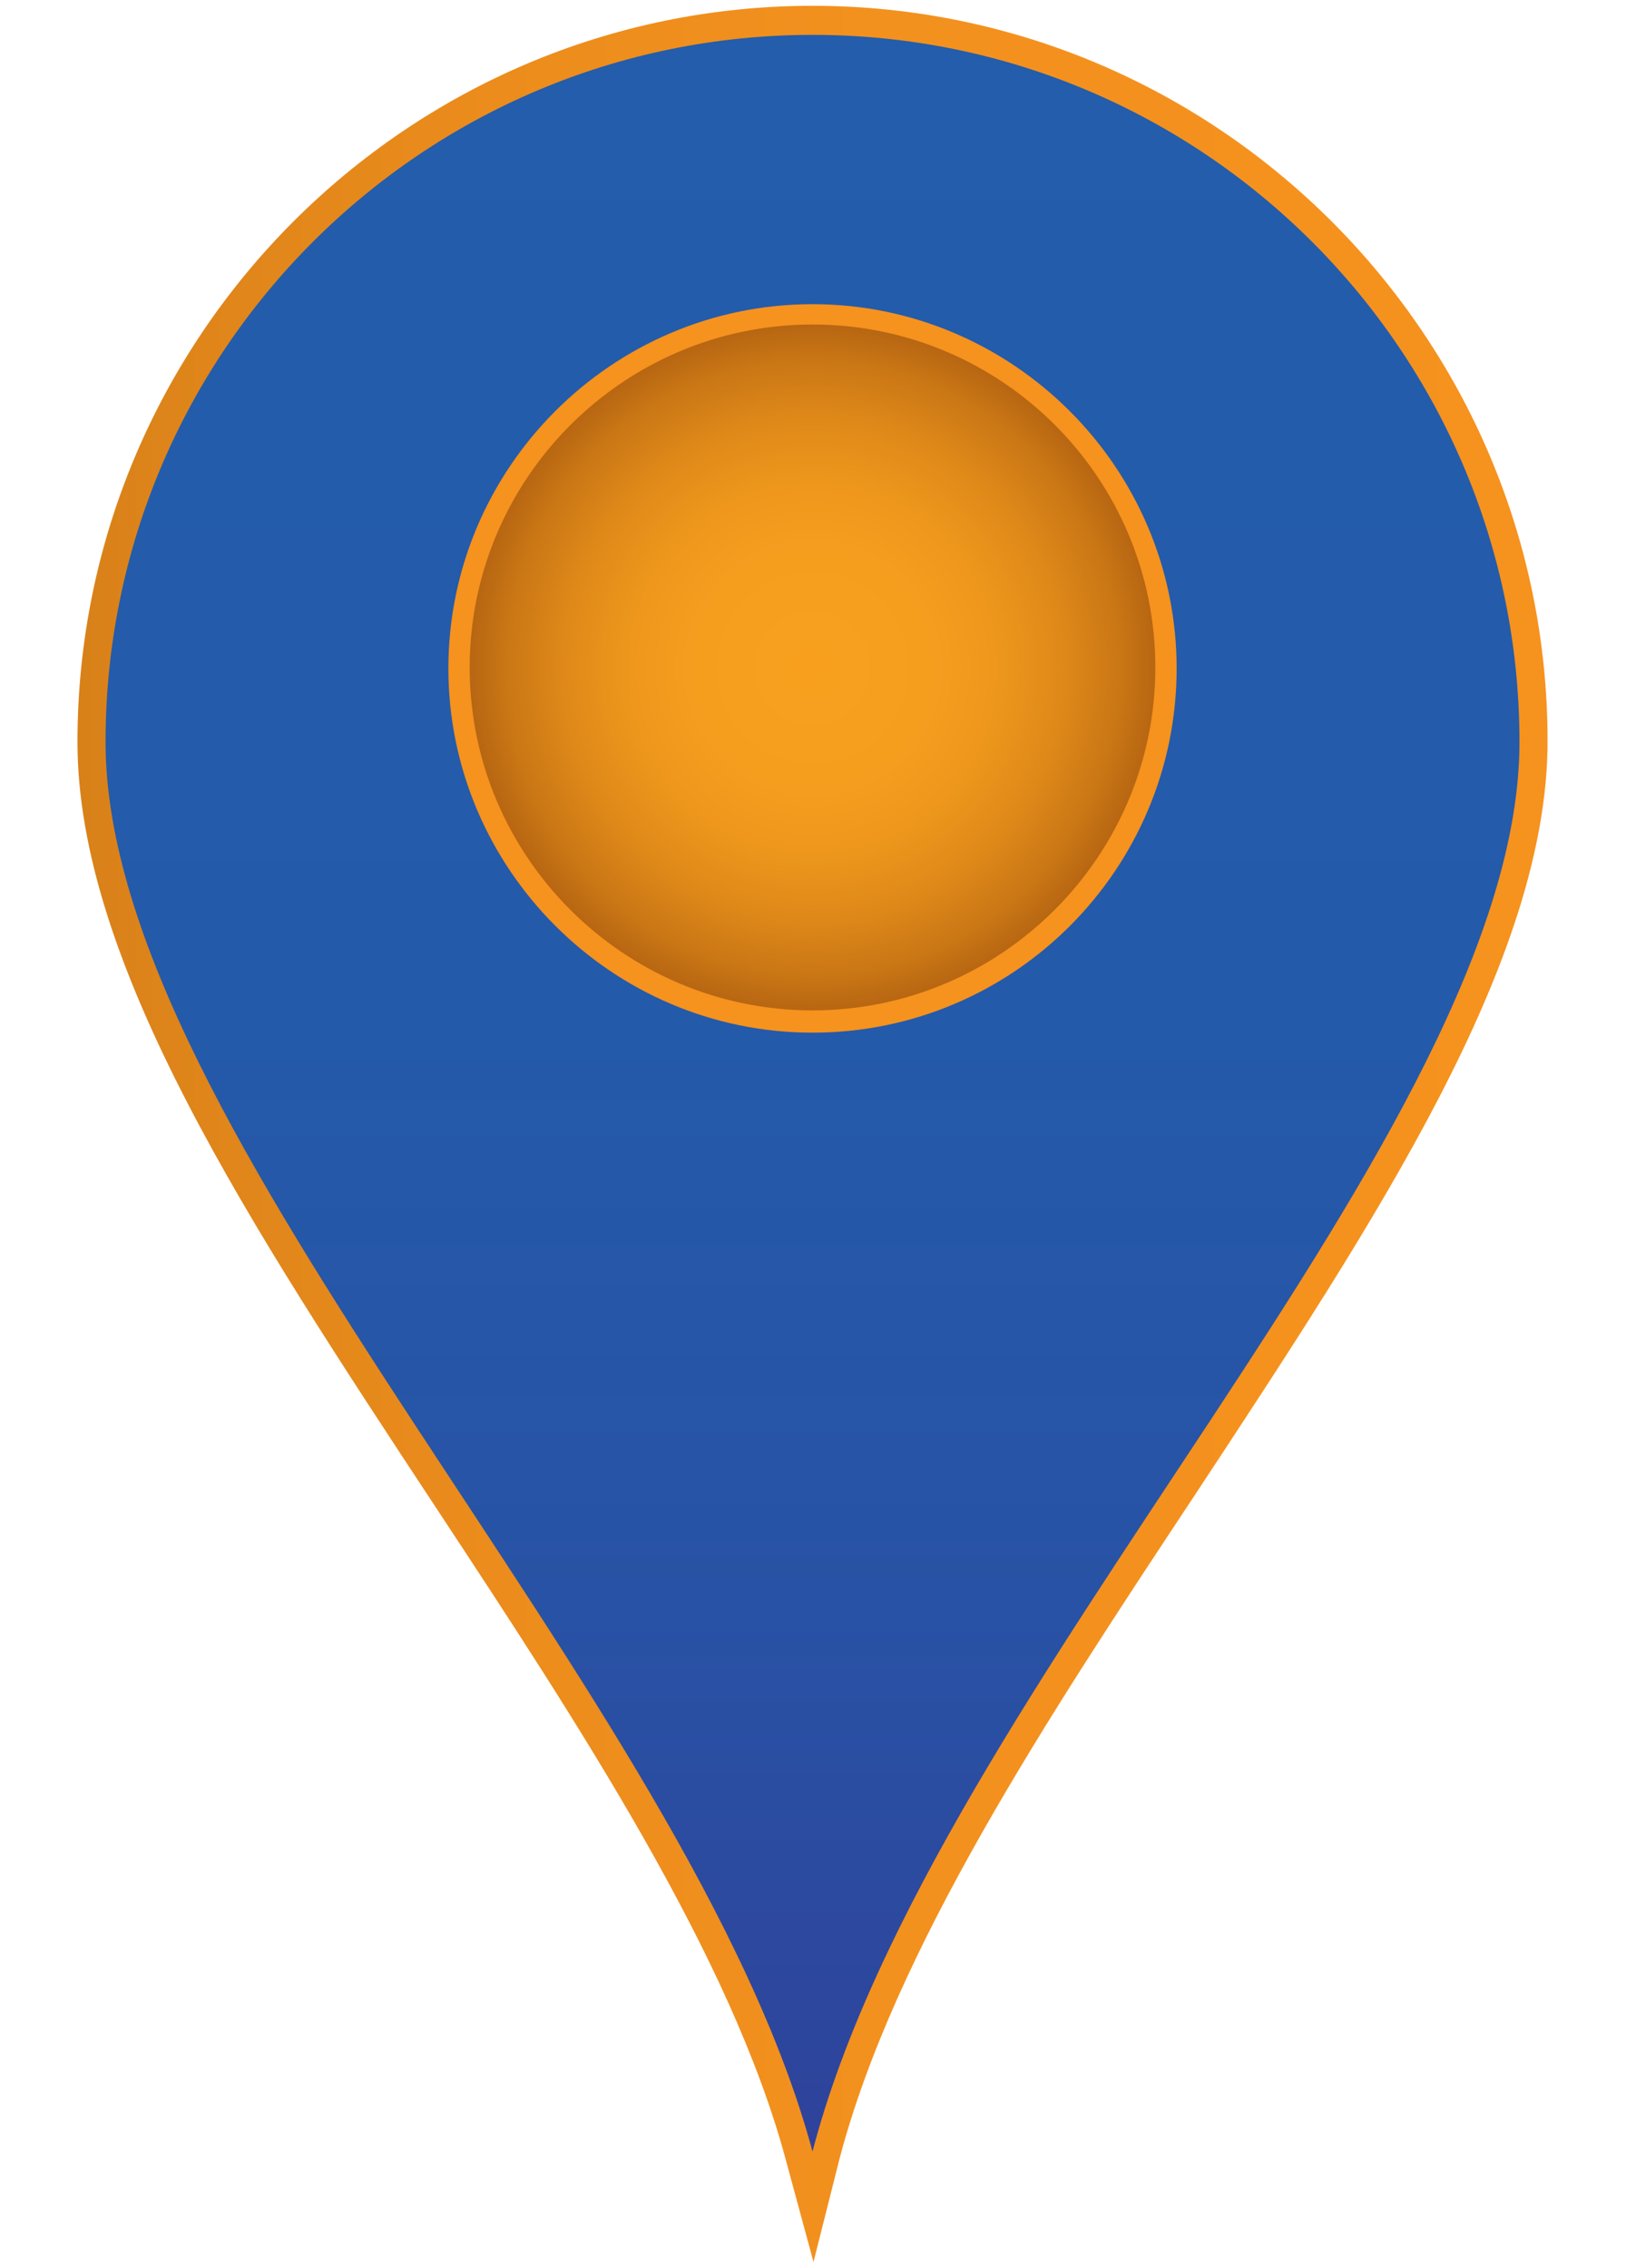 <?xml version="1.0" encoding="utf-8"?>
<!-- Generator: Adobe Illustrator 18.0.0, SVG Export Plug-In . SVG Version: 6.00 Build 0)  -->
<!DOCTYPE svg PUBLIC "-//W3C//DTD SVG 1.1//EN" "http://www.w3.org/Graphics/SVG/1.1/DTD/svg11.dtd">
<svg version="1.1" id="Layer_1" xmlns="http://www.w3.org/2000/svg" xmlns:xlink="http://www.w3.org/1999/xlink" x="0px" y="0px"
	 viewBox="0 0 167.9 234.1" enable-background="new 0 0 167.9 234.1" xml:space="preserve">
<g>
	<linearGradient id="SVGID_1_" gradientUnits="userSpaceOnUse" x1="7.996" y1="117.051" x2="159.863" y2="117.051">
		<stop  offset="0" style="stop-color:#D88119"/>
		<stop  offset="5.599385e-02" style="stop-color:#DD841A"/>
		<stop  offset="0.278" style="stop-color:#EB8C1C"/>
		<stop  offset="0.547" style="stop-color:#F3911E"/>
		<stop  offset="1" style="stop-color:#F6921E"/>
	</linearGradient>
	<path fill="url(#SVGID_1_)" d="M81.1,222.8c-5.7-21-21.2-44.6-36.3-67.5C25.9,126.6,8,99.5,8,76.6C8,34.7,42.1,0.6,83.9,0.6
		s75.9,34.1,75.9,75.9c0,22.7-17.7,49.4-36.4,77.8c-15.3,23.1-31,46.9-36.7,68.5L84,233.5L81.1,222.8z"/>
	<linearGradient id="SVGID_2_" gradientUnits="userSpaceOnUse" x1="83.93" y1="222.049" x2="83.93" y2="3.565">
		<stop  offset="0" style="stop-color:#2F429B"/>
		<stop  offset="2.384752e-02" style="stop-color:#2E449C"/>
		<stop  offset="0.253" style="stop-color:#2852A5"/>
		<stop  offset="0.532" style="stop-color:#245AAA"/>
		<stop  offset="1" style="stop-color:#235DAB"/>
	</linearGradient>
	<path fill="url(#SVGID_2_)" d="M83.9,3.6c-40.3,0-73,32.7-73,73s60.3,98.3,73,145.5c12.5-48,73-105.2,73-145.5S124.2,3.6,83.9,3.6z
		"/>
	<g>
		<radialGradient id="SVGID_3_" cx="83.93" cy="68.951" r="36.503" gradientUnits="userSpaceOnUse">
			<stop  offset="0" style="stop-color:#F8A01E"/>
			<stop  offset="0.326" style="stop-color:#F59E1E"/>
			<stop  offset="0.537" style="stop-color:#ED961C"/>
			<stop  offset="0.714" style="stop-color:#DE8819"/>
			<stop  offset="0.872" style="stop-color:#C97615"/>
			<stop  offset="1" style="stop-color:#B26111"/>
		</radialGradient>
		<circle fill="url(#SVGID_3_)" cx="83.9" cy="69" r="36.5"/>
		<path fill="#F6921E" d="M83.9,106.6c-20.7,0-37.6-16.9-37.6-37.6s16.9-37.6,37.6-37.6s37.6,16.9,37.6,37.6S104.7,106.6,83.9,106.6
			z M83.9,33.5c-19.5,0-35.4,15.9-35.4,35.4c0,19.5,15.9,35.4,35.4,35.4c19.5,0,35.4-15.9,35.4-35.4
			C119.3,49.4,103.5,33.5,83.9,33.5z"/>
	</g>
</g>
</svg>
